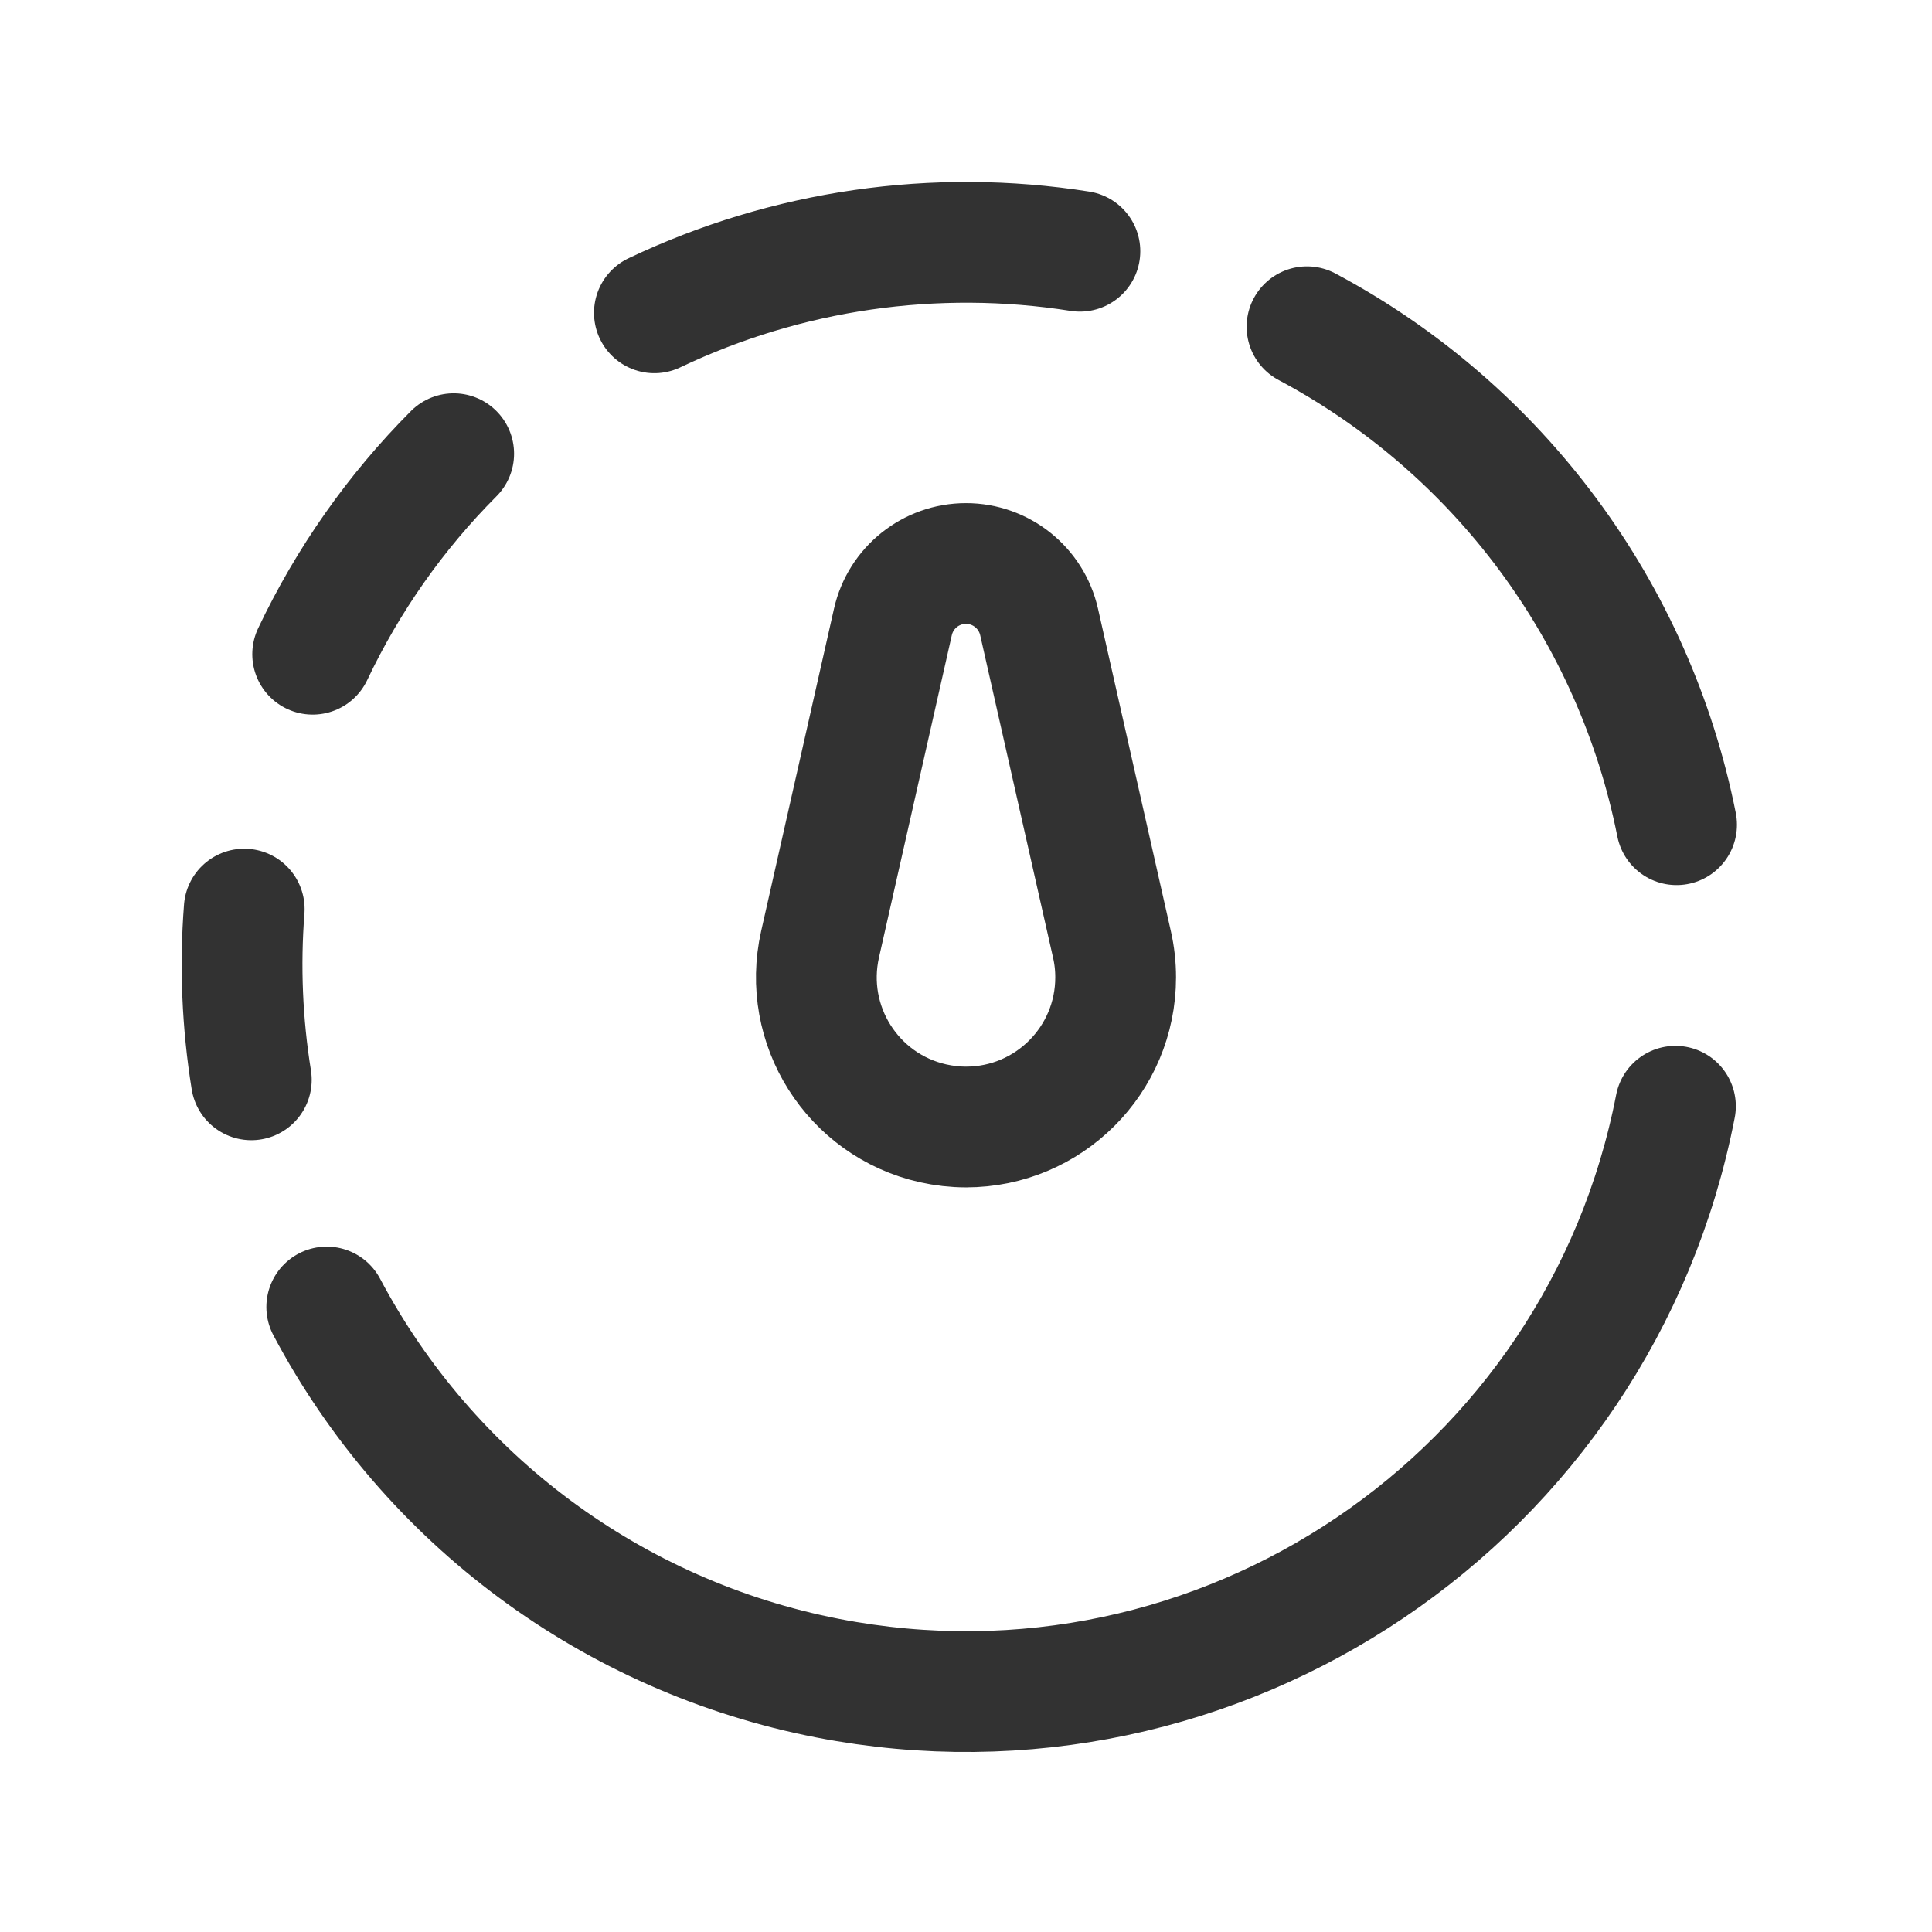 <?xml version="1.0" encoding="UTF-8"?><svg version="1.1" viewBox="0 0 24 24" xmlns="http://www.w3.org/2000/svg" xmlns:xlink="http://www.w3.org/1999/xlink"><g fill="none"><path d="M24 0v24h-24v-24Z"></path><path stroke="#323232" stroke-linecap="round" stroke-linejoin="round" stroke-width="1.5" d="M3.122 13.414l-3.36368e-08-2.08247e-07c-.113-.701-.143-1.413-.088-2.121"></path><path stroke="#323232" stroke-linecap="round" stroke-linejoin="round" stroke-width="1.5" d="M16.236 4.059l1.5903e-07 8.47895e-08c2.38 1.269 4.065 3.54 4.591 6.186"></path><path stroke="#323232" stroke-linecap="round" stroke-linejoin="round" stroke-width="1.5" d="M5.636 5.636l-6.15188e-07 6.17352e-07c-.722.724-1.314 1.567-1.752 2.491"></path><path stroke="#323232" stroke-linecap="round" stroke-linejoin="round" stroke-width="1.5" d="M20.813 13.742l2.08417e-07-1.07321e-06c-.946 4.87-5.66 8.051-10.53 7.105 -2.665-.518-4.953-2.212-6.224-4.611"></path><path stroke="#323232" stroke-linecap="round" stroke-linejoin="round" stroke-width="1.5" d="M8.129 3.886l-2.48848e-07 1.18429e-07c1.645-.783 3.487-1.049 5.286-.765"></path><path stroke="#323232" stroke-linecap="round" stroke-linejoin="round" stroke-width="1.5" d="M12 14l-2.723e-08 1.95399e-14c1.027-6.89528e-07 1.859-.832 1.859-1.859 -9.26198e-08-.138-.015-.275-.046-.41l-.905-4.005 8.78498e-09 3.88606e-08c-.096-.424-.473-.726-.908-.726v0l-2.86874e-09-2.66454e-15c-.435-3.43985e-07-.812.301-.908.726l-.905 4.005 -6.57276e-08 2.9075e-07c-.226 1.002.402 1.997 1.403 2.223 .135.03.272.046.41.046Z"></path></g></svg>